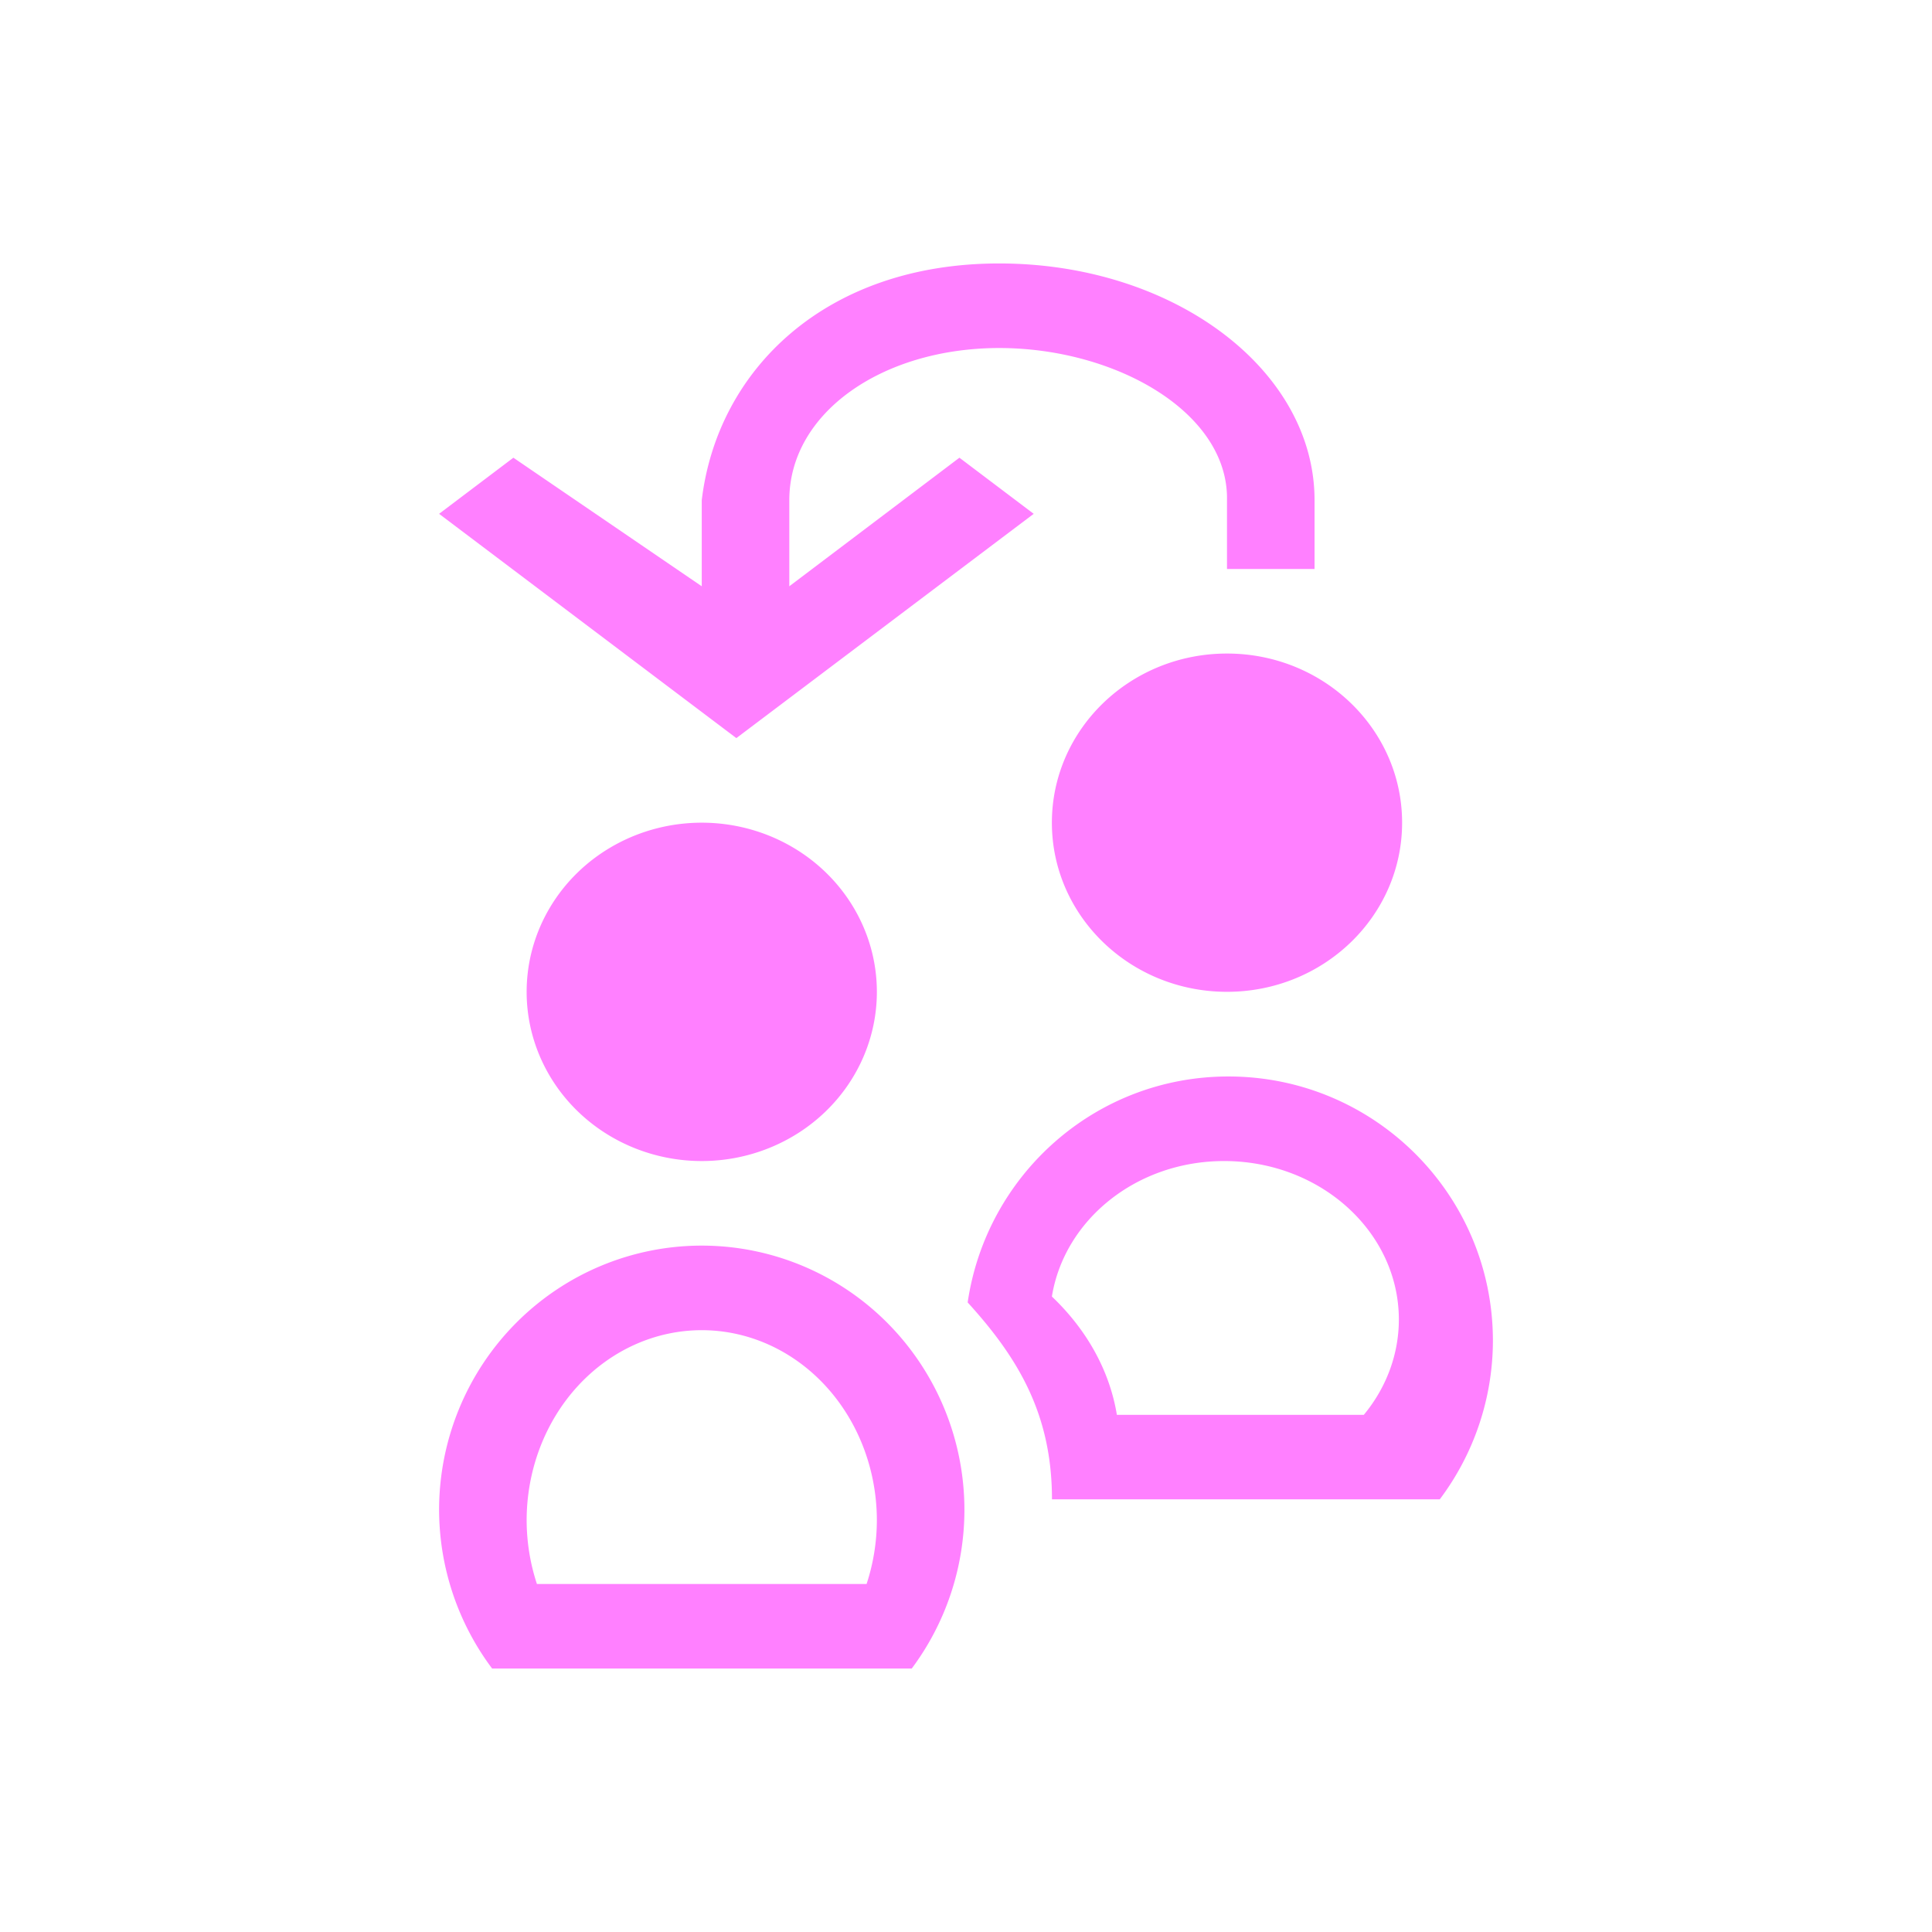 <?xml version="1.0" encoding="UTF-8" standalone="no"?>
<svg
   viewBox="0 0 22 22"
   version="1.1"
   id="svg1"
   sodipodi:docname="system-switch-user.svg"
   inkscape:version="1.3.2 (091e20ef0f, 2023-11-25)"
   xmlns:inkscape="http://www.inkscape.org/namespaces/inkscape"
   xmlns:sodipodi="http://sodipodi.sourceforge.net/DTD/sodipodi-0.dtd"
   xmlns="http://www.w3.org/2000/svg"
   xmlns:svg="http://www.w3.org/2000/svg">
  <sodipodi:namedview
     id="namedview1"
     pagecolor="#ffffff"
     bordercolor="#000000"
     borderopacity="0.25"
     inkscape:showpageshadow="2"
     inkscape:pageopacity="0.0"
     inkscape:pagecheckerboard="0"
     inkscape:deskcolor="#d1d1d1"
     inkscape:zoom="17.431818"
     inkscape:cx="13.308996"
     inkscape:cy="15.919166"
     inkscape:window-width="1920"
     inkscape:window-height="994"
     inkscape:window-x="0"
     inkscape:window-y="0"
     inkscape:window-maximized="1"
     inkscape:current-layer="svg1"
     showgrid="true">
    <inkscape:grid
       id="grid1"
       units="px"
       originx="0"
       originy="0"
       spacingx="1"
       spacingy="1"
       empcolor="#0099e5"
       empopacity="0.302"
       color="#0099e5"
       opacity="0.149"
       empspacing="5"
       dotted="false"
       gridanglex="30"
       gridanglez="30"
       visible="true" />
  </sodipodi:namedview>
  <defs
     id="defs1">
    <style
       type="text/css"
       id="style1">.ColorScheme-Text {
        color:#d8dee9;
      }</style>
  </defs>
  <path
     d="m 11.378,3 c -1.983,0 -3.211,1.217 -3.387,2.696 V 6.676 L 5.846,5.212 5,5.851 8.385,8.405 11.771,5.851 10.925,5.212 8.988,6.676 V 5.696 c 0,-0.997 1.061,-1.732 2.39,-1.733 1.329,3.497e-4 2.613,0.735 2.594,1.733 v 0.783 h 0.997 V 5.696 C 14.969,4.207 13.361,3 11.378,3 Z m 2.594,4.442 c -1.101,0 -1.994,0.862 -1.994,1.926 0,1.064 0.893,1.926 1.994,1.926 1.101,0 1.994,-0.862 1.994,-1.926 0,-1.064 -0.893,-1.926 -1.994,-1.926 z M 7.991,9.368 A 1.994,1.926 0 0 0 5.997,11.295 1.994,1.926 0 0 0 7.991,13.221 1.994,1.926 0 0 0 9.985,11.295 1.994,1.926 0 0 0 7.991,9.368 Z M 13.988,12.258 c -1.514,0 -2.756,1.12 -2.969,2.573 0.581,0.638 0.96,1.279 0.96,2.242 h 4.416 C 16.786,16.553 16.999,15.919 17,15.268 c 1e-6,-1.662 -1.348,-3.01 -3.012,-3.01 z m -0.049,0.963 c 1.099,0 1.99,0.809 1.99,1.806 -4.57e-4,0.391 -0.14,0.771 -0.399,1.084 h -2.812 c -0.085,-0.519 -0.356,-0.982 -0.74,-1.347 0.141,-0.872 0.961,-1.543 1.961,-1.543 z M 7.991,14.184 A 2.991,3.01 0 0 0 5,17.194 2.991,3.01 0 0 0 5.604,19 H 10.382 A 2.991,3.01 0 0 0 10.982,17.194 2.991,3.01 0 0 0 7.991,14.184 Z m 0,0.963 A 1.994,2.167 0 0 1 9.985,17.314 1.994,2.167 0 0 1 9.868,18.037 H 6.114 A 1.994,2.167 0 0 1 5.997,17.314 1.994,2.167 0 0 1 7.991,15.147 Z"
     id="path1"
     style="fill:#ff80ff;fill-opacity:1;stroke-width:0.98" />
</svg>
